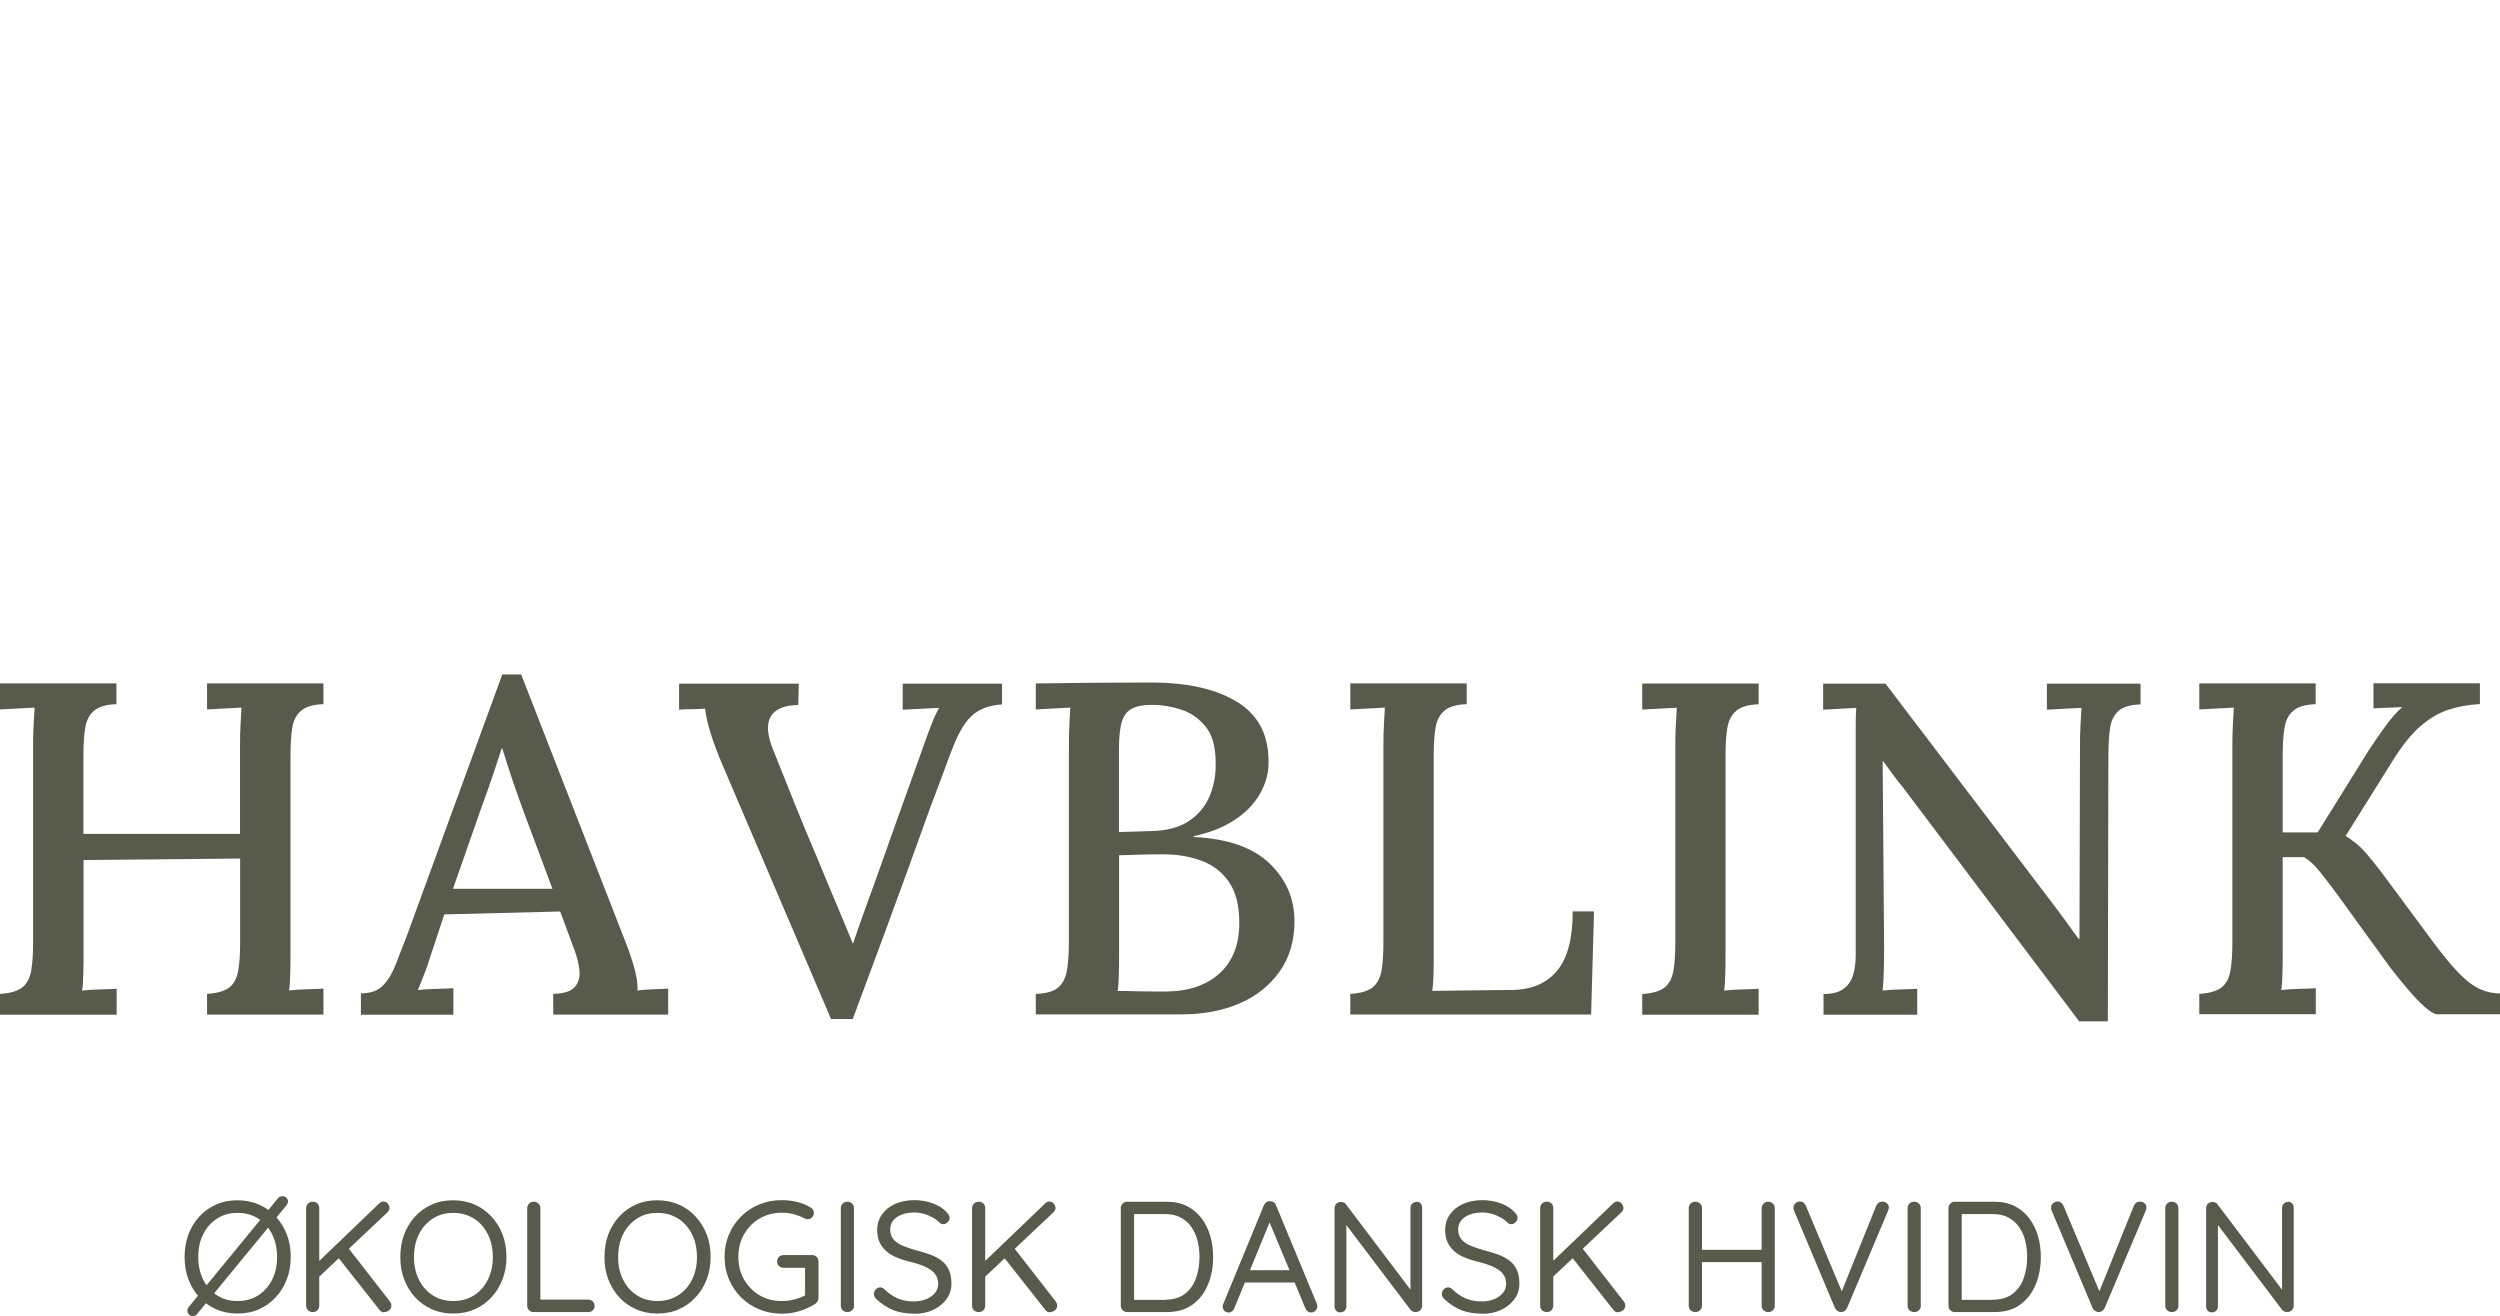 <?xml version="1.0" encoding="UTF-8"?>
<svg id="Layer_1" data-name="Layer 1" xmlns="http://www.w3.org/2000/svg" viewBox="0 0 190.29 100.18">
  <defs>
    <style>
      .cls-1 {
        fill: #585a4c;
      }
    </style>
  </defs>
  <g>
    <path class="cls-1" d="M0,77.23v-1.58c.79-.05,1.36-.22,1.71-.5.35-.29.57-.72.67-1.3.1-.58.14-1.31.14-2.2v-14.98c0-.53.01-1.04.04-1.53.02-.49.05-.92.07-1.28-.41.02-.85.05-1.33.07-.48.02-.91.05-1.3.07v-1.98h8.86v1.58c-.77.02-1.33.19-1.69.49-.36.3-.59.73-.68,1.3-.1.56-.14,1.3-.14,2.21v5.87h11.92v-6.8c0-.53.01-1.04.04-1.53.02-.49.05-.92.07-1.28-.41.02-.85.05-1.33.07-.48.02-.91.05-1.29.07v-1.98h8.86v1.58c-.77.02-1.33.19-1.69.49-.36.3-.59.73-.68,1.3-.1.56-.14,1.3-.14,2.21v14.8c0,.65,0,1.23-.02,1.75-.01.52-.04.93-.09,1.24.41-.05.85-.08,1.33-.09.48-.01.91-.03,1.29-.05v1.98h-8.86v-1.58c.79-.05,1.36-.22,1.71-.5s.57-.72.67-1.3c.1-.58.14-1.31.14-2.2v-6.3l-11.92.11v6.95c0,.65,0,1.23-.02,1.75-.01.52-.04.93-.09,1.24.41-.05.86-.08,1.35-.09.49-.01.92-.03,1.28-.05v1.98H0Z"/>
    <path class="cls-1" d="M27.47,77.23v-1.62c.72,0,1.27-.19,1.66-.58s.71-.91.97-1.57c.26-.66.55-1.4.86-2.21l7.27-19.91h1.44l7.88,20.2c.19.46.41,1.07.65,1.85.24.78.35,1.45.32,2,.41-.05.81-.08,1.21-.09.4-.01.77-.03,1.13-.05v1.98h-8.75v-1.58c.84-.02,1.4-.21,1.67-.56.28-.35.38-.77.32-1.28-.06-.5-.19-1.01-.38-1.51l-1.08-2.92-8.82.22-1.04,3.13c-.14.48-.3.94-.47,1.37-.17.43-.34.85-.5,1.26.43-.05.89-.08,1.39-.09.49-.01.93-.03,1.31-.05v2.02h-7.06ZM34.49,67.65h7.56l-2.27-6.08c-.29-.79-.56-1.58-.83-2.36-.26-.78-.5-1.53-.72-2.25h-.04c-.19.6-.41,1.26-.65,1.98-.24.72-.52,1.5-.83,2.34l-2.23,6.37Z"/>
    <path class="cls-1" d="M63.25,77.55l-8.21-19.22c-.43-1.01-.76-1.87-.97-2.59-.22-.72-.35-1.32-.4-1.8-.34.02-.67.04-1.01.04s-.66.01-.97.04v-1.98h9.11l-.04,1.62c-1.08.02-1.78.32-2.11.9-.32.58-.25,1.44.23,2.59.55,1.39,1.1,2.76,1.64,4.1.54,1.34,1.12,2.75,1.75,4.21.5,1.22.98,2.38,1.44,3.46.46,1.08.85,2.04,1.19,2.88h.04c.26-.79.54-1.59.83-2.39.29-.8.61-1.7.97-2.68.58-1.63,1.08-3.05,1.51-4.25.43-1.2.82-2.27,1.15-3.2s.64-1.78.9-2.52c.19-.55.39-1.09.59-1.6.2-.52.4-.94.59-1.28-.43.02-.9.05-1.4.07-.5.02-.96.05-1.37.07v-1.98h7.56v1.58c-.96.05-1.73.34-2.3.86-.58.53-1.1,1.45-1.58,2.77-.17.43-.34.89-.52,1.39-.18.49-.4,1.07-.65,1.73-.25.66-.55,1.46-.88,2.39-.34.94-.75,2.08-1.24,3.44-.49,1.36-1.08,2.96-1.76,4.81-.68,1.85-1.49,4.03-2.43,6.55h-1.66Z"/>
    <path class="cls-1" d="M78.84,77.23v-1.58c.79-.02,1.36-.19,1.71-.49.35-.3.57-.75.67-1.35.1-.6.14-1.36.14-2.27v-14.69c0-.65.01-1.23.04-1.75.02-.52.05-.93.07-1.24-.41.02-.85.05-1.33.07-.48.02-.91.05-1.3.07v-1.98c1.44-.02,2.88-.04,4.32-.05,1.44-.01,2.92-.02,4.43-.02,2.83,0,5.05.51,6.66,1.53,1.61,1.02,2.38,2.61,2.3,4.77-.02.74-.25,1.48-.67,2.21-.42.73-1.05,1.38-1.89,1.94-.84.56-1.88.98-3.13,1.24v.07c2.57.12,4.49.79,5.76,2,1.27,1.21,1.91,2.68,1.91,4.41,0,1.49-.38,2.77-1.13,3.83s-1.78,1.88-3.06,2.43c-1.28.55-2.75.83-4.41.83h-11.09ZM85.07,75.43c.41,0,.85,0,1.33.02.48.01.94.02,1.39.02h.99c1.73-.02,3.08-.49,4.07-1.4.98-.91,1.48-2.18,1.48-3.82,0-1.34-.27-2.39-.81-3.15-.54-.76-1.24-1.29-2.11-1.6-.86-.31-1.79-.47-2.77-.47-.67,0-1.28,0-1.82.02-.54.01-1.09.03-1.64.05v7.38c0,.65,0,1.22-.02,1.73-.01.5-.04.91-.09,1.22ZM85.18,63.33l2.38-.07c1.25-.02,2.24-.29,2.97-.79.73-.5,1.25-1.15,1.57-1.94.31-.79.46-1.62.43-2.48,0-1.2-.25-2.11-.76-2.74s-1.13-1.06-1.87-1.3c-.74-.24-1.48-.36-2.2-.36-.67,0-1.19.1-1.55.29-.36.19-.61.52-.76.99-.14.47-.22,1.16-.22,2.07v6.34Z"/>
    <path class="cls-1" d="M102.78,77.23v-1.58c.79-.05,1.36-.22,1.71-.5.35-.29.57-.72.67-1.3.1-.58.14-1.31.14-2.2v-14.98c0-.53.01-1.04.04-1.53.02-.49.05-.92.07-1.28-.41.02-.85.05-1.33.07-.48.02-.91.05-1.3.07v-1.98h8.86v1.58c-.77.02-1.33.19-1.69.49-.36.3-.59.73-.68,1.3-.1.56-.14,1.3-.14,2.21v14.9c0,.65,0,1.22-.02,1.71-.01.49-.04.89-.09,1.21l6.08-.07c1.49-.02,2.63-.51,3.42-1.46.79-.95,1.19-2.45,1.19-4.52h1.62l-.22,7.85h-18.32Z"/>
    <path class="cls-1" d="M133.85,53.61c-.77.02-1.33.19-1.69.49-.36.3-.59.73-.68,1.3-.1.56-.14,1.3-.14,2.21v14.8c0,.65,0,1.23-.02,1.75-.01.52-.04.93-.09,1.24.41-.05.86-.08,1.35-.09.49-.01.92-.03,1.28-.05v1.98h-8.86v-1.58c.79-.05,1.36-.22,1.71-.5.35-.29.57-.72.67-1.3.1-.58.14-1.31.14-2.2v-14.98c0-.53.01-1.04.04-1.53.02-.49.05-.92.07-1.28-.41.02-.85.05-1.33.07-.48.02-.91.05-1.3.07v-1.98h8.86v1.58Z"/>
    <path class="cls-1" d="M158.25,77.73l-13.39-17.78c-.26-.31-.52-.64-.76-.97-.24-.34-.49-.68-.76-1.04h-.04l.11,14c0,.6,0,1.2-.02,1.8-.01.6-.04,1.15-.09,1.66.41-.05.86-.08,1.35-.09.49-.01.92-.03,1.28-.05v1.98h-7.13v-1.58c.67,0,1.18-.13,1.53-.4.35-.26.59-.61.72-1.04.13-.43.2-.94.2-1.51v-17.57c0-.48.01-.9.04-1.26-.38.02-.81.05-1.28.07-.47.02-.88.05-1.24.07v-1.98h4.75l12.67,16.67c.41.53.77,1.02,1.1,1.48.32.46.64.89.95,1.3h.04l.04-14.8c0-.53.01-1.04.04-1.53.02-.49.05-.92.07-1.28-.43.02-.89.05-1.37.07-.48.02-.9.05-1.26.07v-1.98h7.13v1.58c-.77.02-1.33.19-1.67.49-.35.3-.56.73-.65,1.3-.08.56-.13,1.3-.13,2.21l-.04,20.12h-2.2Z"/>
    <path class="cls-1" d="M167.4,77.23v-1.58c.79-.05,1.36-.22,1.71-.5.35-.29.57-.72.67-1.3.1-.58.14-1.31.14-2.2v-14.98c0-.53.01-1.04.04-1.53.02-.49.05-.92.07-1.28-.41.02-.85.05-1.33.07-.48.02-.91.05-1.3.07v-1.98h8.86v1.58c-.77.02-1.33.19-1.69.49-.36.3-.59.73-.68,1.3-.1.56-.14,1.3-.14,2.21v5.76h2.66l3.92-6.3c.36-.55.77-1.14,1.22-1.76s.89-1.12,1.3-1.48c-.36.02-.74.04-1.13.05-.4.01-.75.03-1.06.05v-1.91h8.1v1.58c-.86.05-1.66.19-2.39.43-.73.24-1.45.66-2.14,1.26-.7.6-1.43,1.52-2.2,2.77l-3.49,5.58c.62.38,1.14.82,1.55,1.3.41.48.8.97,1.19,1.48l3.92,5.29c.77,1.03,1.43,1.84,2,2.41.56.58,1.1.97,1.6,1.19.5.22,1.01.32,1.51.32v1.58h-4.79c-.22,0-.53-.18-.94-.54s-.85-.82-1.31-1.37c-.47-.55-.92-1.1-1.35-1.66l-4.07-5.62c-.41-.55-.82-1.09-1.24-1.62-.42-.53-.83-.91-1.24-1.15h-1.62v7.13c0,.65,0,1.23-.02,1.75-.01.52-.04.93-.09,1.24.41-.05.86-.08,1.35-.09.49-.01.92-.03,1.28-.05v1.98h-8.86Z"/>
  </g>
  <g>
    <path class="cls-1" d="M22.13,95.67c0,.62-.1,1.19-.3,1.71-.2.52-.48.98-.85,1.37-.36.39-.79.7-1.28.91-.49.22-1.03.32-1.63.32s-1.12-.11-1.61-.32c-.49-.22-.92-.52-1.28-.91-.36-.39-.64-.85-.84-1.37-.2-.52-.29-1.09-.29-1.71s.1-1.19.29-1.71c.2-.52.48-.98.84-1.37.36-.39.79-.7,1.28-.91.49-.22,1.03-.32,1.61-.32s1.13.11,1.63.32c.49.22.92.52,1.28.91.36.39.65.85.85,1.37.2.52.3,1.09.3,1.71ZM14.67,100.18c-.1,0-.2-.04-.28-.12s-.13-.18-.13-.29c0-.1.03-.19.1-.28l6.78-8.26c.06-.07.11-.12.17-.14s.13-.04.2-.04c.1,0,.2.04.28.11.08.07.13.17.13.29,0,.1-.04.2-.11.29l-6.76,8.22c-.04.06-.09.12-.16.16-.06.04-.14.06-.23.06ZM21.09,95.67c0-.65-.13-1.23-.38-1.73-.26-.51-.61-.91-1.06-1.19-.45-.29-.97-.43-1.57-.43s-1.1.14-1.55.43c-.45.29-.81.68-1.06,1.19-.26.5-.38,1.08-.38,1.74s.13,1.23.38,1.73c.26.51.61.91,1.06,1.19.45.29.97.43,1.55.43s1.11-.14,1.57-.43c.45-.29.81-.69,1.06-1.19.26-.51.38-1.09.38-1.73Z"/>
    <path class="cls-1" d="M23.81,99.87c-.15,0-.27-.05-.37-.14-.09-.1-.14-.21-.14-.35v-7.42c0-.14.05-.25.14-.35.1-.1.22-.14.37-.14s.27.05.36.14c.09.1.13.21.13.35v7.42c0,.14-.05.25-.14.35-.09.1-.21.14-.37.14ZM29.2,91.46c.13,0,.24.05.32.16s.13.21.13.32c0,.12-.05.23-.14.32l-5.3,5-.08-1.12,4.7-4.51c.11-.12.24-.18.37-.18ZM29.24,99.89c-.14,0-.26-.06-.35-.18l-3.2-4.06.74-.76,3.24,4.16c.08.1.12.21.12.32,0,.16-.06.28-.18.37-.12.09-.24.13-.37.13Z"/>
    <path class="cls-1" d="M38.55,95.67c0,.62-.1,1.19-.3,1.71-.2.52-.48.98-.85,1.37-.36.39-.79.7-1.28.91-.49.22-1.03.32-1.63.32s-1.12-.11-1.61-.32c-.49-.22-.92-.52-1.28-.91-.36-.39-.64-.85-.84-1.37-.2-.52-.29-1.09-.29-1.71s.1-1.19.29-1.71c.2-.52.48-.98.84-1.37.36-.39.79-.7,1.28-.91.49-.22,1.03-.32,1.61-.32s1.13.11,1.63.32c.49.22.92.52,1.28.91.36.39.65.85.85,1.37.2.52.3,1.09.3,1.71ZM37.51,95.67c0-.65-.13-1.23-.38-1.73-.26-.51-.61-.91-1.06-1.19s-.97-.43-1.57-.43-1.1.14-1.55.43c-.45.29-.81.68-1.06,1.19s-.38,1.08-.38,1.74.13,1.23.38,1.73c.26.51.61.91,1.06,1.19.45.29.97.43,1.55.43s1.11-.14,1.57-.43.81-.69,1.06-1.19c.26-.51.38-1.09.38-1.73Z"/>
    <path class="cls-1" d="M44.77,98.92c.14,0,.25.05.35.14.1.09.14.21.14.34s-.05.25-.14.34-.21.13-.35.13h-4.15c-.14,0-.26-.05-.35-.14s-.14-.21-.14-.35v-7.42c0-.14.05-.25.14-.35.1-.1.22-.14.37-.14.14,0,.25.05.35.14.1.1.14.21.14.35v7.18l-.24-.22h3.88Z"/>
    <path class="cls-1" d="M54.09,95.67c0,.62-.1,1.19-.3,1.71-.2.52-.48.98-.85,1.37-.36.39-.79.7-1.28.91-.49.22-1.03.32-1.63.32s-1.12-.11-1.61-.32c-.49-.22-.92-.52-1.28-.91-.36-.39-.64-.85-.84-1.37-.2-.52-.29-1.09-.29-1.71s.1-1.19.29-1.71c.2-.52.48-.98.84-1.37.36-.39.79-.7,1.28-.91.49-.22,1.03-.32,1.61-.32s1.13.11,1.63.32c.49.22.92.52,1.28.91.36.39.65.85.85,1.37.2.52.3,1.09.3,1.71ZM53.05,95.67c0-.65-.13-1.23-.38-1.73-.26-.51-.61-.91-1.06-1.19s-.97-.43-1.57-.43-1.1.14-1.55.43c-.45.29-.81.68-1.06,1.19s-.38,1.08-.38,1.74.13,1.23.38,1.73c.26.51.61.91,1.06,1.19.45.29.97.43,1.55.43s1.11-.14,1.57-.43.81-.69,1.06-1.19c.26-.51.38-1.09.38-1.73Z"/>
    <path class="cls-1" d="M59.5,99.99c-.62,0-1.19-.11-1.72-.33-.53-.22-.99-.53-1.38-.92-.39-.39-.7-.85-.92-1.37-.22-.52-.33-1.09-.33-1.7s.11-1.17.33-1.7c.22-.52.53-.98.92-1.37.39-.39.85-.7,1.38-.92s1.1-.33,1.72-.33c.41,0,.8.05,1.18.14.38.09.72.23,1.03.43.08.04.14.1.18.17.04.08.06.15.06.22,0,.14-.05.25-.14.35-.09.1-.2.14-.32.14-.05,0-.1,0-.14-.02-.05-.01-.09-.03-.13-.05-.25-.13-.52-.23-.8-.31-.29-.08-.59-.11-.91-.11-.63,0-1.2.15-1.7.44-.5.3-.89.7-1.18,1.21-.29.51-.43,1.08-.43,1.71s.14,1.2.43,1.71c.29.51.68.91,1.18,1.21.5.3,1.07.44,1.7.44.32,0,.65-.04.98-.13.34-.09.62-.2.86-.34l-.07.29v-2.52l.18.17h-1.82c-.14,0-.25-.05-.35-.14-.1-.09-.14-.21-.14-.34,0-.14.05-.26.14-.35.1-.09.21-.14.35-.14h2.18c.14,0,.25.05.34.14.09.1.14.21.14.35v2.77c0,.1-.02.18-.07.26-.04.08-.1.14-.17.19-.36.23-.76.42-1.19.55-.44.14-.89.2-1.36.2Z"/>
    <path class="cls-1" d="M65.01,99.38c0,.14-.05.25-.15.35-.1.1-.22.14-.35.14-.15,0-.27-.05-.37-.14s-.14-.21-.14-.35v-7.42c0-.14.05-.25.14-.35.1-.1.22-.14.37-.14.14,0,.25.05.35.14.1.1.14.21.14.35v7.42Z"/>
    <path class="cls-1" d="M69.57,99.99c-.59,0-1.11-.09-1.56-.26-.45-.18-.88-.46-1.3-.84-.06-.05-.1-.11-.14-.18-.04-.07-.05-.15-.05-.23,0-.13.05-.24.14-.34s.21-.15.34-.15c.11,0,.21.04.3.13.31.3.65.54,1.01.7.36.16.77.24,1.23.24.35,0,.67-.06.95-.17s.5-.27.67-.47c.17-.2.25-.43.25-.7,0-.32-.09-.58-.27-.79s-.43-.38-.74-.52c-.32-.14-.68-.26-1.1-.36-.37-.09-.71-.19-1.01-.32-.31-.12-.58-.28-.8-.47-.23-.19-.4-.42-.53-.68-.12-.27-.19-.59-.19-.95,0-.46.12-.85.36-1.19.24-.34.57-.61,1-.8.43-.19.92-.29,1.47-.29.49,0,.95.08,1.39.24.44.16.79.38,1.05.66.16.15.24.3.24.46,0,.11-.05.22-.15.32-.1.1-.21.15-.34.15-.09,0-.17-.03-.24-.08-.14-.15-.31-.29-.52-.41s-.44-.22-.68-.29c-.24-.07-.49-.11-.74-.11-.37,0-.69.05-.97.16-.28.11-.5.26-.65.45-.16.19-.23.42-.23.7,0,.3.09.55.26.75.18.2.41.36.71.48.3.12.62.23.98.33.39.1.75.21,1.09.33.33.12.62.28.86.46s.43.42.56.7c.13.28.2.63.2,1.05,0,.44-.12.83-.37,1.18-.25.34-.59.62-1.01.82-.43.2-.91.3-1.45.3Z"/>
    <path class="cls-1" d="M74.5,99.87c-.15,0-.27-.05-.37-.14s-.14-.21-.14-.35v-7.42c0-.14.05-.25.14-.35.1-.1.22-.14.37-.14s.27.05.36.14c.09.1.13.21.13.35v7.42c0,.14-.05.25-.14.35s-.21.14-.37.14ZM79.89,91.46c.13,0,.24.05.32.16s.13.21.13.32c0,.12-.05.23-.14.32l-5.3,5-.08-1.12,4.7-4.51c.11-.12.24-.18.37-.18ZM79.92,99.89c-.14,0-.26-.06-.35-.18l-3.2-4.06.74-.76,3.24,4.16c.08.1.12.21.12.32,0,.16-.06.28-.18.37s-.24.13-.37.13Z"/>
    <path class="cls-1" d="M88.79,91.47c.59,0,1.11.11,1.55.33.44.22.81.53,1.11.92.29.39.52.84.67,1.35.15.51.22,1.04.22,1.6,0,.78-.13,1.48-.4,2.12-.26.64-.66,1.14-1.18,1.52-.52.38-1.18.56-1.97.56h-2.99c-.14,0-.25-.05-.35-.14-.1-.1-.14-.21-.14-.35v-7.42c0-.14.05-.25.14-.35.1-.1.21-.14.35-.14h2.99ZM88.67,98.93c.62,0,1.13-.15,1.51-.44s.67-.69.85-1.19c.18-.5.27-1.04.27-1.63,0-.43-.05-.84-.15-1.24-.1-.39-.26-.74-.47-1.04s-.48-.54-.82-.72c-.33-.18-.73-.26-1.19-.26h-2.45l.1-.11v6.76l-.07-.12h2.42Z"/>
    <path class="cls-1" d="M96.77,92.72l-2.82,6.86c-.03.1-.09.17-.17.23-.08.06-.16.09-.25.09-.15,0-.26-.04-.34-.13s-.11-.18-.12-.29c0-.06,0-.12.02-.18l3.11-7.55c.05-.11.11-.2.2-.25.08-.06.18-.08.28-.07.1,0,.2.03.28.08.08.06.14.14.17.24l3.1,7.48c.02.06.04.13.04.19,0,.14-.05.26-.14.35-.1.09-.2.13-.32.13-.1,0-.2-.03-.28-.09-.08-.06-.14-.14-.18-.25l-2.86-6.86h.28ZM94.55,97.62l.41-.94h3.56l.18.94h-4.15Z"/>
    <path class="cls-1" d="M107.81,91.47c.14,0,.24.04.32.13.08.09.12.2.12.32v7.44c0,.15-.05.27-.14.37-.1.09-.22.14-.36.14-.06,0-.13-.01-.2-.04-.07-.03-.13-.07-.17-.11l-5.14-6.79.24-.13v6.64c0,.13-.04.23-.13.32s-.19.13-.33.13-.24-.04-.32-.13-.12-.19-.12-.32v-7.46c0-.15.05-.27.14-.36.1-.09.21-.13.34-.13.07,0,.15.01.22.04s.13.07.17.14l5.05,6.68-.14.19v-6.6c0-.13.04-.24.13-.32.08-.09.19-.13.32-.13Z"/>
    <path class="cls-1" d="M112.8,99.99c-.59,0-1.11-.09-1.56-.26-.45-.18-.88-.46-1.3-.84-.06-.05-.1-.11-.14-.18-.04-.07-.05-.15-.05-.23,0-.13.05-.24.14-.34s.21-.15.34-.15c.11,0,.21.04.3.13.31.3.65.54,1.01.7.36.16.77.24,1.23.24.35,0,.67-.06.95-.17s.5-.27.67-.47c.17-.2.25-.43.25-.7,0-.32-.09-.58-.27-.79s-.43-.38-.74-.52c-.32-.14-.68-.26-1.1-.36-.37-.09-.71-.19-1.01-.32-.31-.12-.58-.28-.8-.47-.23-.19-.4-.42-.53-.68-.12-.27-.19-.59-.19-.95,0-.46.12-.85.36-1.19.24-.34.57-.61,1-.8.43-.19.92-.29,1.47-.29.49,0,.95.08,1.39.24.44.16.79.38,1.05.66.16.15.24.3.24.46,0,.11-.05.22-.15.32-.1.1-.21.15-.34.15-.09,0-.17-.03-.24-.08-.14-.15-.31-.29-.52-.41s-.44-.22-.68-.29c-.24-.07-.49-.11-.74-.11-.37,0-.69.05-.97.16-.28.11-.5.26-.65.45-.16.19-.23.42-.23.7,0,.3.09.55.26.75.18.2.41.36.71.48.3.12.62.23.98.33.39.1.75.21,1.09.33.33.12.62.28.86.46s.43.42.56.7c.13.28.2.63.2,1.05,0,.44-.12.83-.37,1.18-.25.34-.59.62-1.01.82-.43.2-.91.3-1.45.3Z"/>
    <path class="cls-1" d="M117.74,99.87c-.15,0-.27-.05-.37-.14s-.14-.21-.14-.35v-7.42c0-.14.05-.25.14-.35.1-.1.22-.14.37-.14s.27.05.36.14c.09.1.13.21.13.35v7.42c0,.14-.05.25-.14.35s-.21.14-.37.14ZM123.12,91.46c.13,0,.24.05.32.16s.13.21.13.32c0,.12-.05.23-.14.32l-5.3,5-.08-1.12,4.7-4.51c.11-.12.24-.18.37-.18ZM123.16,99.89c-.14,0-.26-.06-.35-.18l-3.2-4.06.74-.76,3.24,4.16c.08.1.12.21.12.32,0,.16-.06.28-.18.37s-.24.13-.37.13Z"/>
    <path class="cls-1" d="M129.06,91.47c.14,0,.25.05.35.14.1.1.14.21.14.35v7.42c0,.14-.05.25-.15.35-.1.1-.22.14-.35.14-.15,0-.27-.05-.37-.14s-.14-.21-.14-.35v-7.42c0-.14.05-.25.14-.35.1-.1.22-.14.37-.14ZM129.02,95.13h5.58v.94h-5.62l.04-.94ZM134.58,91.47c.15,0,.27.05.37.14.09.1.14.21.14.35v7.42c0,.14-.05.25-.14.35-.1.1-.22.14-.37.14-.14,0-.25-.05-.35-.14-.1-.1-.14-.21-.14-.35v-7.42c0-.14.05-.25.15-.35.1-.1.22-.14.35-.14Z"/>
    <path class="cls-1" d="M143.27,91.46c.14,0,.26.04.36.13.1.09.14.2.14.32,0,.07-.02.15-.05.23l-3.13,7.42c-.05.1-.11.18-.2.23-.08.05-.17.08-.27.08-.09,0-.17-.04-.26-.09-.08-.05-.15-.13-.19-.22l-3.11-7.4s-.03-.07-.04-.11c0-.04-.01-.08-.01-.12,0-.14.05-.26.16-.35.11-.09.21-.13.32-.13.22,0,.37.11.47.34l2.87,6.84h-.28l2.76-6.85c.1-.21.24-.31.44-.31Z"/>
    <path class="cls-1" d="M146.21,99.38c0,.14-.05.25-.15.35-.1.1-.22.14-.35.14-.15,0-.27-.05-.37-.14s-.14-.21-.14-.35v-7.42c0-.14.05-.25.14-.35.1-.1.22-.14.37-.14.14,0,.25.05.35.14.1.1.14.21.14.35v7.42Z"/>
    <path class="cls-1" d="M151.79,91.47c.59,0,1.11.11,1.55.33.44.22.81.53,1.11.92.29.39.52.84.67,1.35.15.51.22,1.04.22,1.6,0,.78-.13,1.48-.4,2.12-.26.64-.66,1.14-1.18,1.52-.52.38-1.18.56-1.97.56h-2.99c-.14,0-.25-.05-.35-.14-.1-.1-.14-.21-.14-.35v-7.42c0-.14.05-.25.14-.35.1-.1.21-.14.35-.14h2.99ZM151.67,98.93c.62,0,1.13-.15,1.51-.44s.67-.69.85-1.19c.18-.5.27-1.04.27-1.63,0-.43-.05-.84-.15-1.24-.1-.39-.26-.74-.47-1.04s-.48-.54-.82-.72c-.33-.18-.73-.26-1.19-.26h-2.45l.1-.11v6.76l-.07-.12h2.42Z"/>
    <path class="cls-1" d="M162.88,91.46c.14,0,.26.04.36.13.1.09.14.2.14.32,0,.07-.02.15-.05.23l-3.13,7.42c-.05.1-.11.18-.2.23-.08.05-.17.08-.27.08-.09,0-.17-.04-.26-.09-.08-.05-.15-.13-.19-.22l-3.11-7.4s-.03-.07-.04-.11c0-.04-.01-.08-.01-.12,0-.14.05-.26.16-.35.11-.09.21-.13.32-.13.22,0,.37.11.47.34l2.87,6.84h-.28l2.76-6.85c.1-.21.24-.31.44-.31Z"/>
    <path class="cls-1" d="M165.82,99.38c0,.14-.05.25-.15.35-.1.1-.22.14-.35.14-.15,0-.27-.05-.37-.14s-.14-.21-.14-.35v-7.42c0-.14.05-.25.14-.35.1-.1.22-.14.37-.14.14,0,.25.05.35.14.1.1.14.21.14.35v7.42Z"/>
    <path class="cls-1" d="M174.15,91.47c.14,0,.24.04.32.13.08.09.12.2.12.32v7.44c0,.15-.05.27-.14.37-.1.09-.22.14-.36.14-.06,0-.13-.01-.2-.04-.07-.03-.13-.07-.17-.11l-5.14-6.79.24-.13v6.64c0,.13-.04.23-.13.32s-.19.13-.33.13-.24-.04-.32-.13-.12-.19-.12-.32v-7.46c0-.15.05-.27.14-.36.1-.09.21-.13.34-.13.07,0,.15.01.22.04s.13.07.17.14l5.05,6.68-.14.19v-6.6c0-.13.04-.24.13-.32.08-.09.19-.13.32-.13Z"/>
  </g>
</svg>